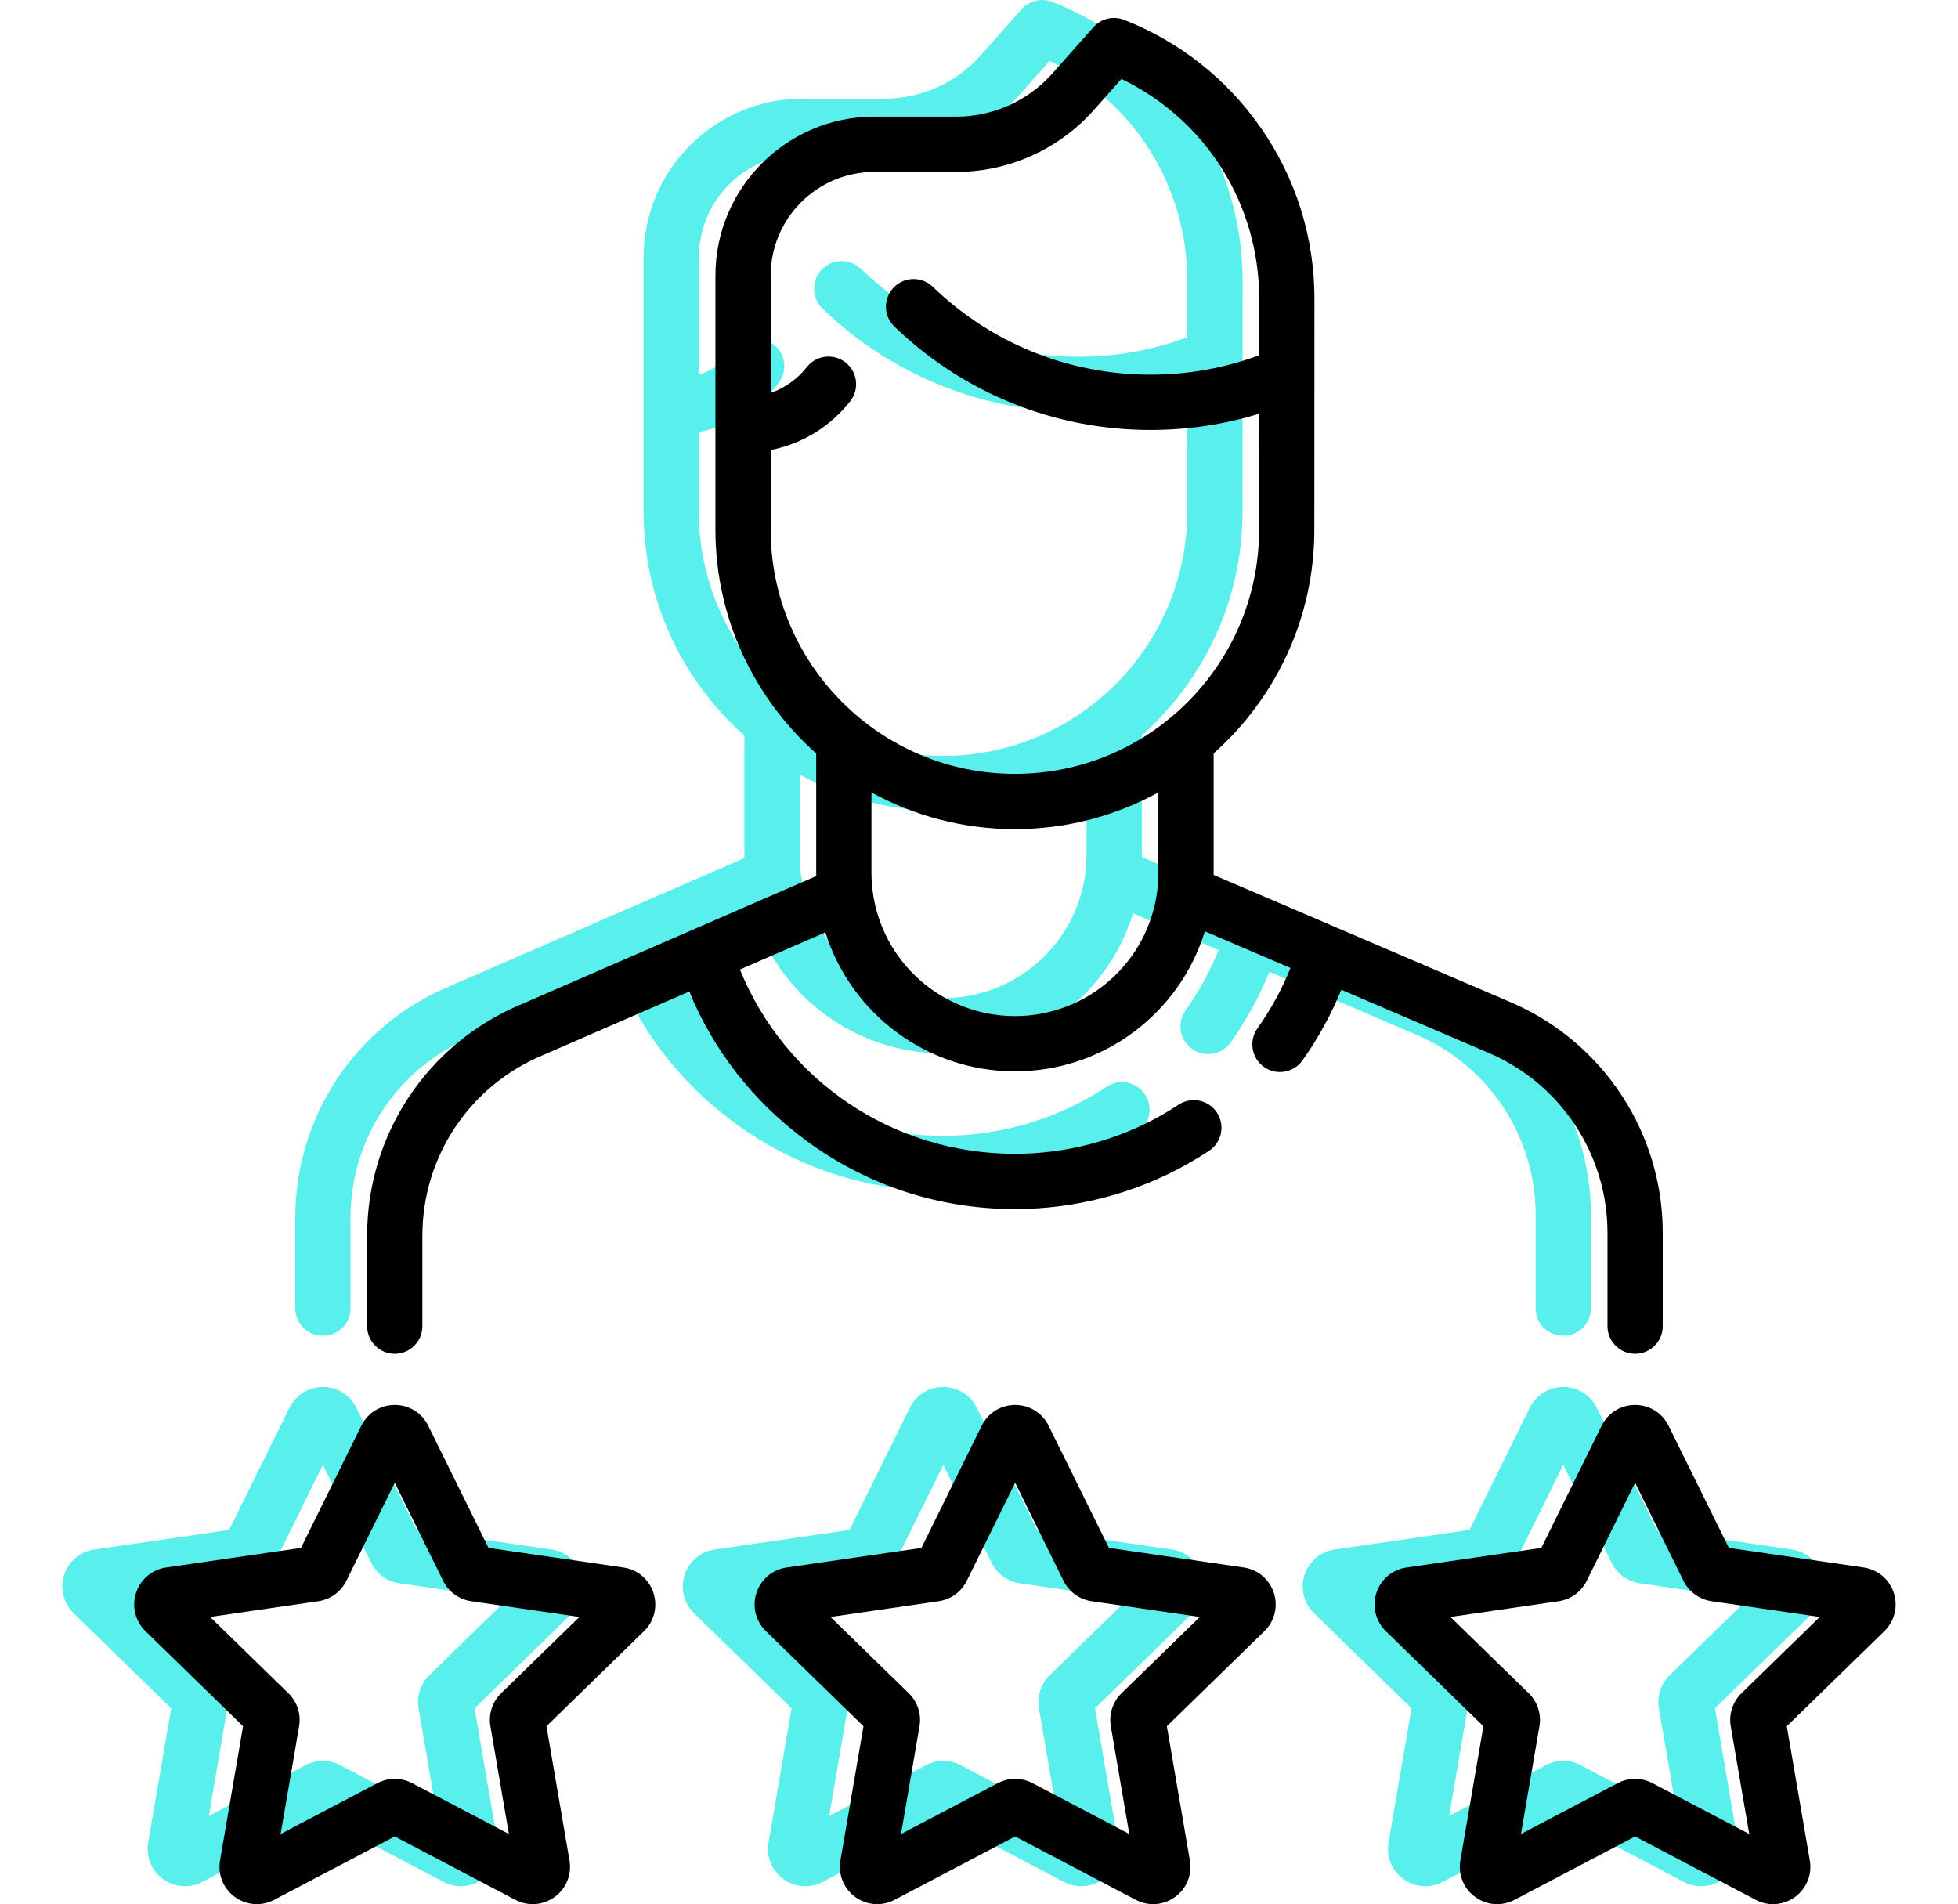 <svg width="109" height="106" viewBox="0 0 109 106" fill="none" xmlns="http://www.w3.org/2000/svg">
<g clip-path="url(#clip0)">
<path d="M79.011 57.672C82.945 59.415 85.487 63.321 85.487 67.624V72.826C85.487 73.675 86.176 74.364 87.025 74.364C87.875 74.364 88.563 73.675 88.563 72.826V67.624C88.563 62.105 85.303 57.095 80.24 54.852L63.56 47.704C63.56 47.662 63.563 47.62 63.563 47.578V40.939C66.999 37.883 69.168 33.434 69.168 28.486L69.174 15.635C69.174 12.218 68.146 8.932 66.201 6.133C64.302 3.399 61.666 1.315 58.579 0.106C57.978 -0.129 57.295 0.035 56.867 0.518L54.547 3.134C53.191 4.634 51.255 5.494 49.236 5.494H44.672C39.795 5.494 35.827 9.461 35.827 14.338V22.653V22.653C35.827 22.653 35.827 22.653 35.827 22.653V28.486C35.827 33.437 37.999 37.888 41.437 40.943V47.578C41.437 47.641 41.442 47.704 41.443 47.767L24.984 54.922C19.792 57.107 16.437 62.158 16.437 67.791V72.826C16.437 73.675 17.126 74.364 17.975 74.364C18.825 74.364 19.513 73.675 19.513 72.826V67.791C19.513 63.399 22.129 59.461 26.194 57.75L34.369 54.197C35.718 57.465 37.914 60.289 40.792 62.431C44.196 64.966 48.244 66.306 52.498 66.306C55.861 66.306 59.18 65.44 62.096 63.802C62.507 63.571 62.915 63.322 63.309 63.062C64.017 62.593 64.212 61.639 63.743 60.93C63.275 60.222 62.321 60.027 61.612 60.496C61.28 60.715 60.936 60.925 60.589 61.12C58.132 62.5 55.334 63.23 52.498 63.23C45.706 63.23 39.717 59.16 37.189 52.971L41.947 50.903C43.37 55.427 47.603 58.64 52.5 58.64C57.432 58.64 61.675 55.401 63.074 50.843L67.841 52.885C67.362 54.071 66.746 55.198 66 56.249C65.509 56.942 65.672 57.902 66.364 58.394C66.634 58.586 66.945 58.678 67.253 58.678C67.735 58.678 68.209 58.452 68.509 58.03C69.381 56.8 70.103 55.482 70.668 54.097L79.011 57.672ZM38.903 28.486V24.05C39.6 23.913 40.276 23.678 40.906 23.35C41.839 22.865 42.677 22.17 43.33 21.339C43.855 20.672 43.74 19.705 43.072 19.18C42.405 18.654 41.438 18.769 40.913 19.437C40.527 19.927 40.034 20.336 39.486 20.621C39.289 20.724 39.093 20.805 38.903 20.871V14.338C38.903 11.157 41.491 8.57 44.672 8.57H49.236C52.123 8.57 54.891 7.34 56.839 5.186L58.428 3.394C63.12 5.656 66.097 10.353 66.097 15.635V18.778C64.168 19.492 62.138 19.858 60.05 19.858C55.503 19.858 51.197 18.119 47.925 14.964C47.313 14.374 46.34 14.392 45.75 15.003C45.16 15.614 45.178 16.588 45.789 17.178C49.638 20.89 54.703 22.934 60.05 22.934C62.119 22.934 64.143 22.631 66.088 22.032C66.093 22.124 66.092 28.486 66.092 28.486C66.092 35.981 59.994 42.079 52.498 42.079C45.002 42.079 38.903 35.981 38.903 28.486ZM52.5 55.563C48.47 55.563 45.063 52.553 44.574 48.558C44.534 48.234 44.513 47.904 44.513 47.578V43.114C46.886 44.414 49.607 45.155 52.498 45.155C55.391 45.155 58.114 44.413 60.487 43.111V47.578C60.487 47.888 60.469 48.202 60.432 48.514C59.965 52.533 56.555 55.563 52.5 55.563Z" fill="#58EFEC"/>
<path d="M65.237 86.258L57.733 85.168L54.377 78.369C54.024 77.654 53.31 77.211 52.513 77.211C51.716 77.211 51.002 77.655 50.65 78.369L47.294 85.168L39.789 86.259C39.001 86.373 38.358 86.915 38.111 87.673C37.865 88.431 38.067 89.247 38.638 89.803L44.068 95.096L42.786 102.569C42.651 103.354 42.968 104.132 43.612 104.601C44.257 105.069 45.095 105.13 45.801 104.759L52.513 101.231L59.225 104.759C59.532 104.92 59.864 105 60.194 105C60.623 105 61.049 104.865 61.413 104.601C62.058 104.132 62.375 103.354 62.24 102.568L60.958 95.096L66.388 89.803C66.959 89.247 67.16 88.431 66.914 87.673C66.668 86.915 66.026 86.373 65.237 86.258ZM51.618 79.731L51.619 79.733C51.619 79.732 51.618 79.731 51.618 79.731C51.618 79.731 51.618 79.731 51.618 79.731ZM58.435 93.259C57.946 93.737 57.722 94.424 57.838 95.098L58.867 101.095L53.48 98.264C52.874 97.945 52.151 97.945 51.546 98.264L46.159 101.095L47.188 95.098C47.304 94.424 47.081 93.736 46.59 93.259L42.233 89.012L48.255 88.137C48.932 88.038 49.517 87.613 49.819 87L52.513 81.543L55.206 87C55.509 87.613 56.094 88.038 56.771 88.137L62.793 89.012L58.435 93.259Z" fill="#58EFEC"/>
<path d="M30.7 86.258L23.195 85.168L19.839 78.369C19.487 77.654 18.773 77.211 17.976 77.211C17.179 77.211 16.465 77.655 16.113 78.369L12.756 85.168L5.252 86.259C4.463 86.373 3.82 86.915 3.574 87.673C3.328 88.431 3.53 89.247 4.1 89.803L9.531 95.096L8.249 102.569C8.114 103.354 8.431 104.132 9.075 104.601C9.72 105.069 10.558 105.13 11.264 104.759L17.976 101.231L24.688 104.759C24.995 104.92 25.327 105 25.657 105C26.086 105 26.512 104.865 26.876 104.601C27.521 104.132 27.838 103.354 27.703 102.568L26.421 95.096L31.851 89.803C32.422 89.247 32.623 88.431 32.377 87.673C32.131 86.915 31.488 86.373 30.7 86.258ZM17.081 79.731L17.082 79.733C17.082 79.732 17.081 79.731 17.081 79.731ZM23.898 93.259C23.409 93.737 23.185 94.424 23.301 95.098L24.33 101.095L18.943 98.264C18.337 97.945 17.614 97.945 17.009 98.264L11.622 101.095L12.651 95.098C12.767 94.424 12.543 93.736 12.053 93.259L7.696 89.012L13.718 88.137C14.395 88.038 14.98 87.613 15.282 87L17.976 81.543L20.669 87C20.972 87.613 21.557 88.038 22.234 88.137L28.256 89.012L23.898 93.259Z" fill="#58EFEC"/>
<path d="M101.426 87.673C101.18 86.915 100.537 86.373 99.748 86.258L92.244 85.168L88.888 78.369C88.535 77.654 87.821 77.211 87.024 77.211C86.227 77.211 85.513 77.655 85.161 78.369L81.805 85.168L74.3 86.259C73.512 86.373 72.869 86.915 72.623 87.673C72.377 88.431 72.578 89.247 73.149 89.803L78.579 95.096L77.297 102.569C77.163 103.354 77.479 104.132 78.124 104.601C78.768 105.069 79.607 105.13 80.312 104.759L87.024 101.231L93.737 104.759C94.043 104.92 94.375 105 94.705 105C95.134 105 95.561 104.865 95.925 104.601C96.569 104.132 96.886 103.354 96.751 102.568L95.469 95.096L100.9 89.803C101.47 89.247 101.672 88.431 101.426 87.673ZM86.129 79.731L86.13 79.733C86.13 79.732 86.129 79.731 86.129 79.731C86.129 79.731 86.129 79.731 86.129 79.731ZM92.947 93.259C92.457 93.737 92.233 94.424 92.349 95.098L93.378 101.095L87.991 98.264C87.385 97.945 86.663 97.945 86.057 98.264L80.67 101.095L81.699 95.098C81.815 94.424 81.592 93.736 81.102 93.259L76.744 89.012L82.766 88.137C83.443 88.038 84.028 87.613 84.331 87L87.024 81.543L89.717 87C90.02 87.613 90.605 88.038 91.282 88.137L97.304 89.012L92.947 93.259Z" fill="#58EFEC"/>
</g>
<g clip-path="url(#clip1)">
<path d="M83.011 58.672C86.945 60.415 89.487 64.321 89.487 68.624V73.826C89.487 74.675 90.176 75.364 91.025 75.364C91.875 75.364 92.563 74.675 92.563 73.826V68.624C92.563 63.105 89.303 58.095 84.24 55.852L67.56 48.704C67.56 48.662 67.563 48.62 67.563 48.578V41.939C70.999 38.883 73.168 34.434 73.168 29.486L73.174 16.635C73.174 13.218 72.146 9.932 70.201 7.133C68.302 4.399 65.666 2.315 62.579 1.106C61.978 0.871 61.295 1.035 60.867 1.518L58.547 4.134C57.191 5.634 55.255 6.494 53.236 6.494H48.672C43.795 6.494 39.827 10.461 39.827 15.338V23.653V23.653C39.827 23.653 39.827 23.653 39.827 23.653V29.486C39.827 34.437 41.999 38.888 45.437 41.943V48.578C45.437 48.641 45.442 48.704 45.443 48.767L28.984 55.922C23.792 58.107 20.437 63.158 20.437 68.791V73.826C20.437 74.675 21.126 75.364 21.975 75.364C22.825 75.364 23.513 74.675 23.513 73.826V68.791C23.513 64.399 26.129 60.461 30.194 58.75L38.369 55.197C39.718 58.465 41.914 61.289 44.792 63.431C48.196 65.966 52.244 67.306 56.498 67.306C59.861 67.306 63.18 66.44 66.096 64.802C66.507 64.571 66.915 64.322 67.309 64.061C68.017 63.593 68.212 62.639 67.743 61.93C67.275 61.222 66.321 61.027 65.612 61.496C65.28 61.715 64.936 61.925 64.589 62.12C62.132 63.5 59.334 64.23 56.498 64.23C49.706 64.23 43.717 60.16 41.189 53.971L45.947 51.903C47.37 56.427 51.603 59.64 56.5 59.64C61.432 59.64 65.675 56.401 67.073 51.843L71.841 53.885C71.362 55.071 70.746 56.198 70 57.249C69.509 57.942 69.672 58.902 70.364 59.394C70.634 59.586 70.945 59.678 71.253 59.678C71.735 59.678 72.209 59.452 72.509 59.03C73.381 57.8 74.103 56.482 74.668 55.097L83.011 58.672ZM42.903 29.486V25.05C43.6 24.913 44.276 24.678 44.906 24.35C45.839 23.865 46.677 23.17 47.33 22.339C47.855 21.672 47.74 20.705 47.072 20.18C46.405 19.654 45.438 19.769 44.913 20.437C44.527 20.927 44.034 21.336 43.486 21.621C43.289 21.724 43.093 21.805 42.903 21.871V15.338C42.903 12.157 45.491 9.57 48.672 9.57H53.236C56.123 9.57 58.891 8.341 60.839 6.186L62.428 4.394C67.121 6.656 70.097 11.353 70.097 16.635V19.778C68.168 20.492 66.138 20.858 64.05 20.858C59.503 20.858 55.197 19.119 51.925 15.964C51.313 15.374 50.34 15.392 49.75 16.003C49.16 16.614 49.178 17.588 49.789 18.178C53.638 21.89 58.703 23.934 64.05 23.934C66.119 23.934 68.143 23.631 70.088 23.032C70.093 23.124 70.092 29.486 70.092 29.486C70.092 36.981 63.994 43.079 56.498 43.079C49.002 43.079 42.903 36.981 42.903 29.486ZM56.5 56.563C52.47 56.563 49.063 53.553 48.574 49.558C48.534 49.234 48.513 48.904 48.513 48.578V44.114C50.886 45.414 53.607 46.155 56.498 46.155C59.391 46.155 62.114 45.413 64.487 44.111V48.578C64.487 48.888 64.469 49.202 64.432 49.514C63.965 53.533 60.555 56.563 56.5 56.563Z" fill="black"/>
<path d="M69.237 87.258L61.733 86.168L58.377 79.369C58.024 78.654 57.31 78.211 56.513 78.211C55.716 78.211 55.002 78.655 54.65 79.369L51.294 86.168L43.789 87.259C43.001 87.373 42.358 87.915 42.111 88.673C41.865 89.431 42.067 90.247 42.638 90.803L48.068 96.096L46.786 103.569C46.651 104.354 46.968 105.132 47.612 105.601C48.257 106.069 49.095 106.13 49.801 105.759L56.513 102.231L63.225 105.759C63.532 105.92 63.864 106 64.194 106C64.623 106 65.049 105.865 65.413 105.601C66.058 105.132 66.375 104.354 66.24 103.568L64.958 96.096L70.388 90.803C70.959 90.247 71.16 89.431 70.914 88.673C70.668 87.915 70.026 87.373 69.237 87.258ZM55.618 80.731L55.619 80.733C55.619 80.732 55.618 80.731 55.618 80.731C55.618 80.731 55.618 80.731 55.618 80.731ZM62.435 94.259C61.946 94.737 61.722 95.424 61.838 96.098L62.867 102.095L57.48 99.264C56.874 98.945 56.151 98.945 55.546 99.264L50.159 102.095L51.188 96.098C51.304 95.424 51.081 94.736 50.59 94.259L46.233 90.012L52.255 89.137C52.932 89.038 53.517 88.613 53.819 88L56.513 82.543L59.206 88C59.509 88.613 60.094 89.038 60.771 89.137L66.793 90.012L62.435 94.259Z" fill="black"/>
<path d="M34.7 87.258L27.195 86.168L23.839 79.369C23.487 78.654 22.773 78.211 21.976 78.211C21.179 78.211 20.465 78.655 20.113 79.369L16.756 86.168L9.252 87.259C8.463 87.373 7.82 87.915 7.574 88.673C7.328 89.431 7.53 90.247 8.1 90.803L13.531 96.096L12.249 103.569C12.114 104.354 12.431 105.132 13.075 105.601C13.72 106.069 14.558 106.13 15.264 105.759L21.976 102.231L28.688 105.759C28.995 105.92 29.327 106 29.657 106C30.086 106 30.512 105.865 30.876 105.601C31.521 105.132 31.838 104.354 31.703 103.568L30.421 96.096L35.851 90.803C36.422 90.247 36.623 89.431 36.377 88.673C36.131 87.915 35.489 87.373 34.7 87.258ZM21.081 80.731L21.082 80.733C21.082 80.732 21.081 80.731 21.081 80.731ZM27.898 94.259C27.409 94.737 27.185 95.424 27.301 96.098L28.33 102.095L22.943 99.264C22.337 98.945 21.614 98.945 21.009 99.264L15.622 102.095L16.651 96.098C16.767 95.424 16.543 94.736 16.053 94.259L11.696 90.012L17.718 89.137C18.395 89.038 18.98 88.613 19.282 88L21.976 82.543L24.669 88C24.972 88.613 25.557 89.038 26.234 89.137L32.256 90.012L27.898 94.259Z" fill="black"/>
<path d="M105.426 88.673C105.18 87.915 104.537 87.373 103.748 87.258L96.244 86.168L92.888 79.369C92.535 78.654 91.821 78.211 91.024 78.211C90.227 78.211 89.513 78.655 89.161 79.369L85.805 86.168L78.3 87.259C77.512 87.373 76.869 87.915 76.623 88.673C76.377 89.431 76.578 90.247 77.149 90.803L82.579 96.096L81.297 103.569C81.163 104.354 81.479 105.132 82.124 105.601C82.768 106.069 83.607 106.13 84.312 105.759L91.024 102.231L97.737 105.759C98.043 105.92 98.375 106 98.705 106C99.134 106 99.561 105.865 99.925 105.601C100.569 105.132 100.886 104.354 100.751 103.568L99.469 96.096L104.9 90.803C105.47 90.247 105.672 89.431 105.426 88.673ZM90.129 80.731L90.13 80.733C90.13 80.732 90.129 80.731 90.129 80.731C90.129 80.731 90.129 80.731 90.129 80.731ZM96.947 94.259C96.457 94.737 96.233 95.424 96.349 96.098L97.378 102.095L91.991 99.264C91.385 98.945 90.663 98.945 90.057 99.264L84.67 102.095L85.699 96.098C85.815 95.424 85.592 94.736 85.102 94.259L80.744 90.012L86.766 89.137C87.443 89.038 88.028 88.613 88.331 88L91.024 82.543L93.717 88C94.02 88.613 94.605 89.038 95.282 89.137L101.304 90.012L96.947 94.259Z" fill="black"/>
</g>
<defs>
<clipPath id="clip0">
<rect width="105" height="105" fill="white"/>
</clipPath>
<clipPath id="clip1">
<rect width="105" height="105" fill="white" transform="translate(4 1)"/>
</clipPath>
</defs>
</svg>
